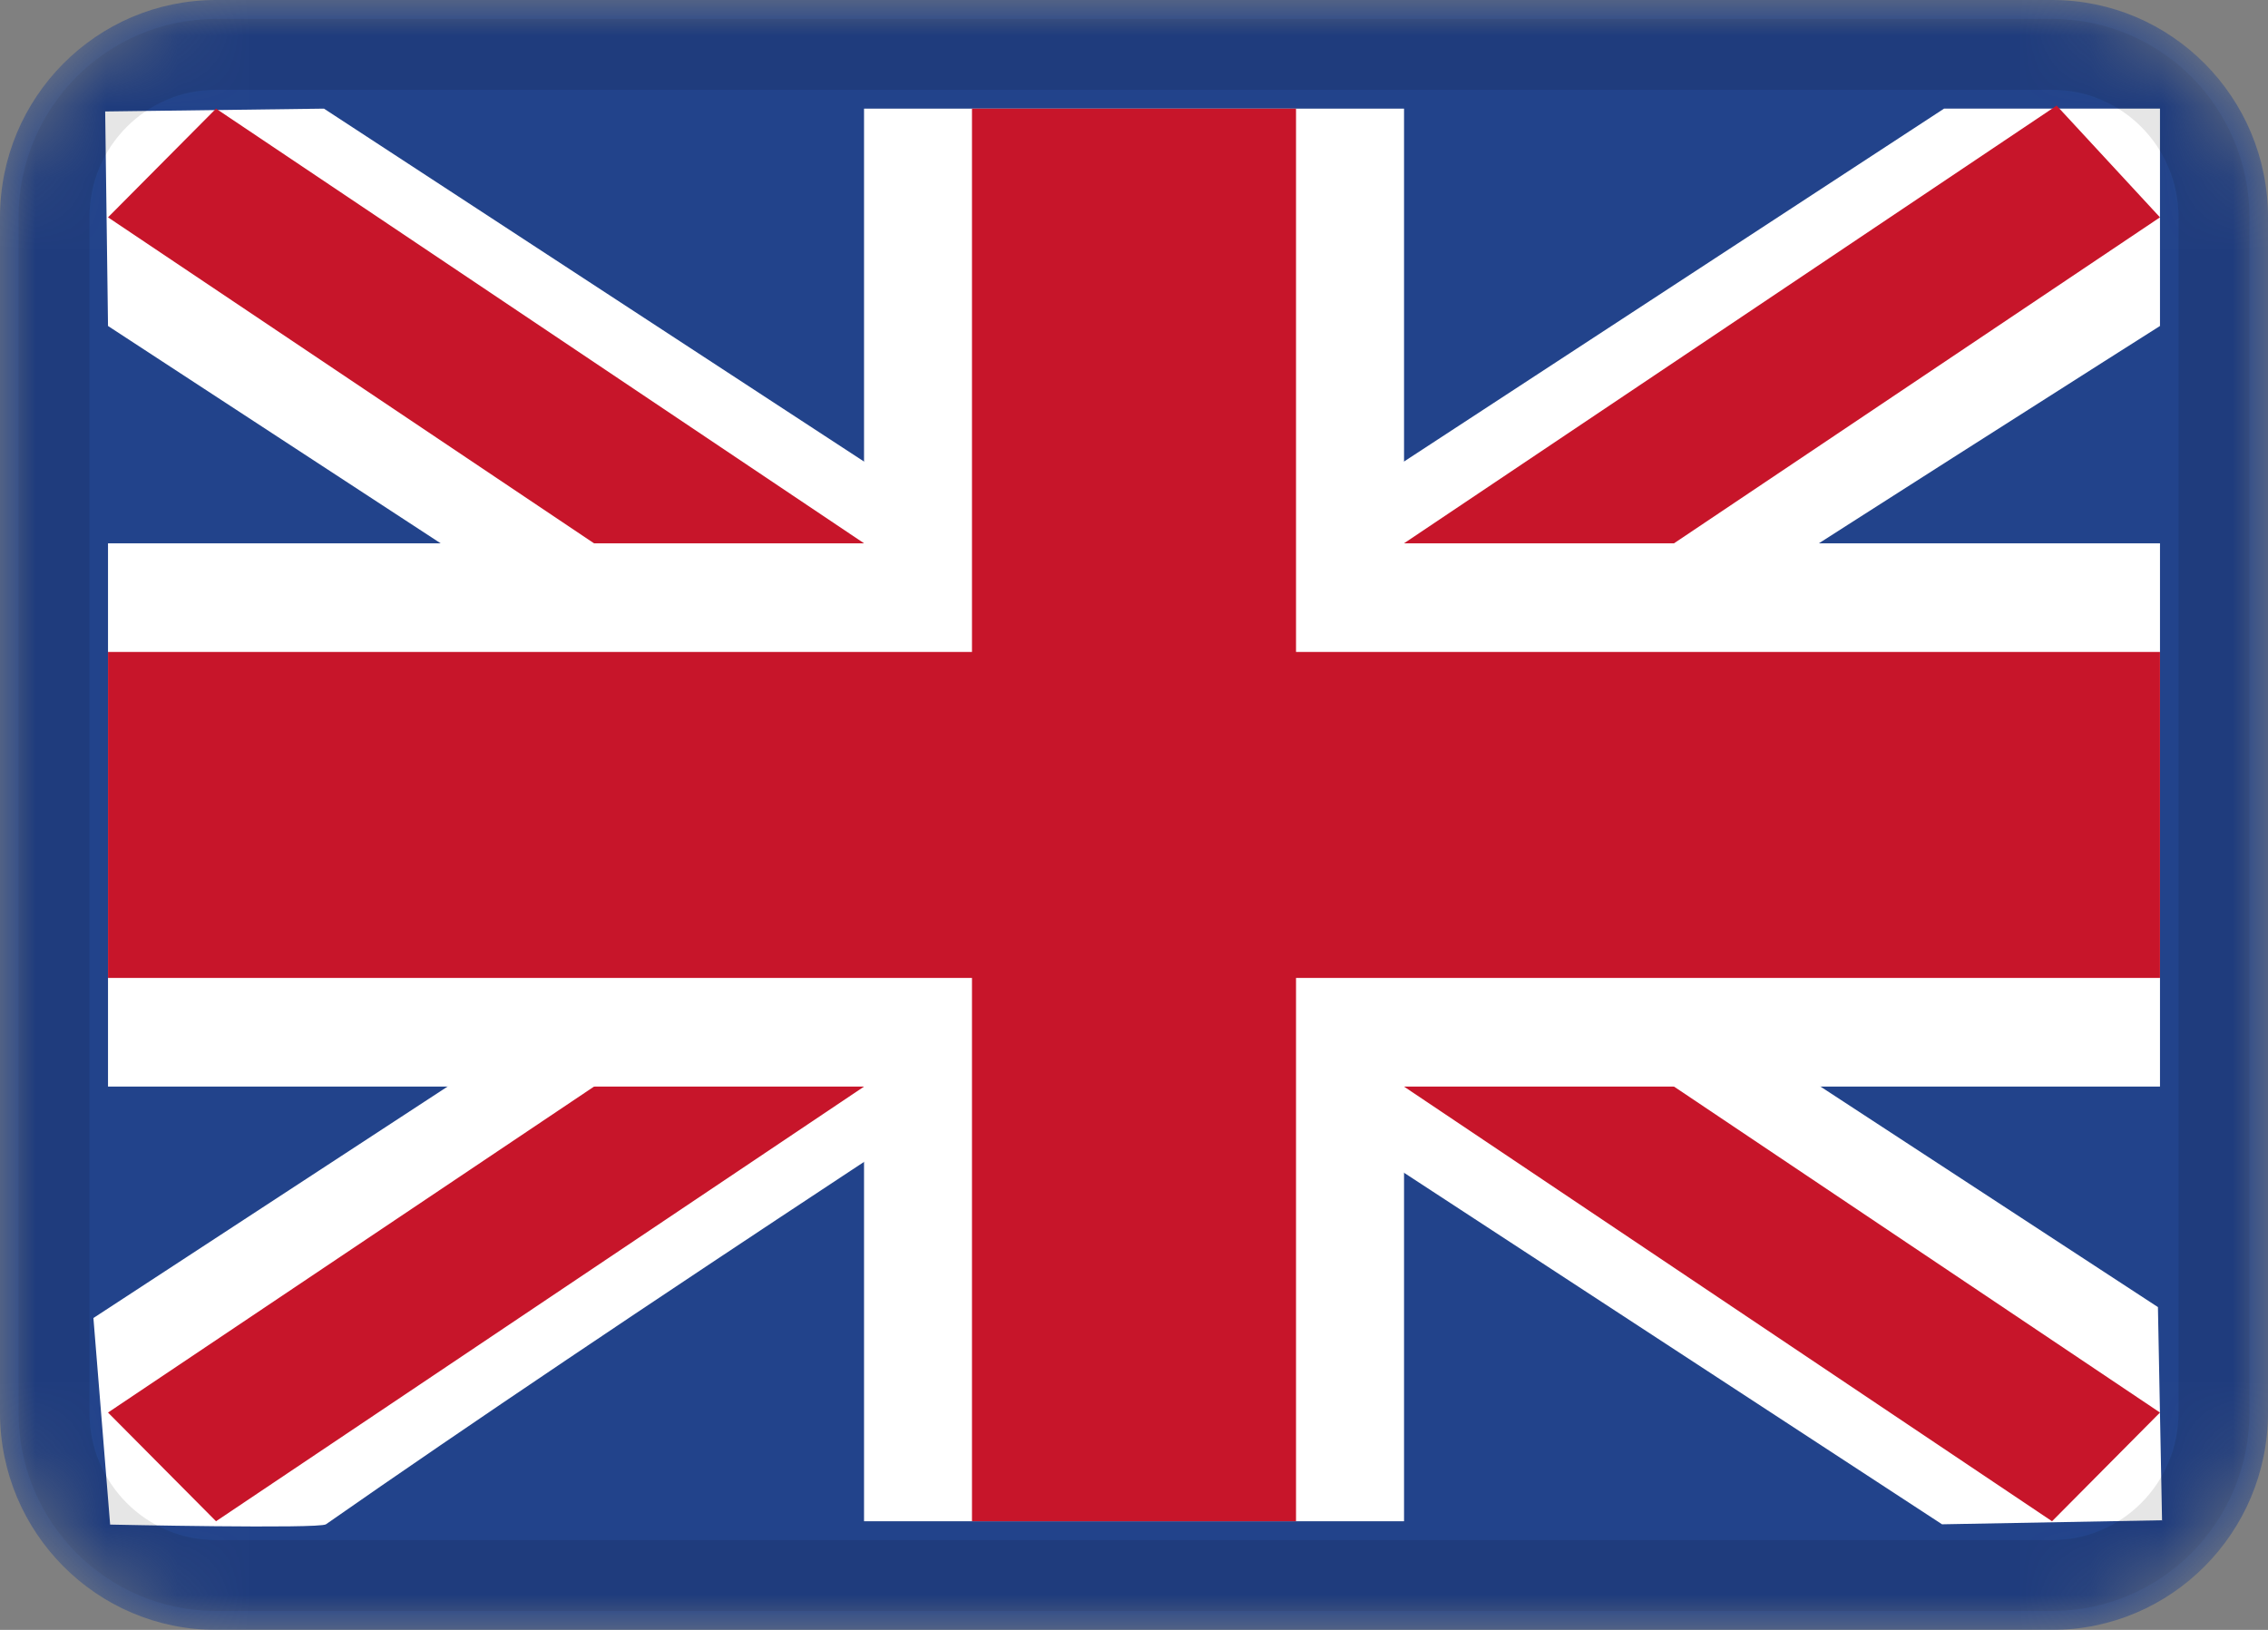 <svg width="32" height="23" viewBox="0 0 32 23" fill="none" xmlns="http://www.w3.org/2000/svg">
<rect x="0" y="0" width="32" height="23" fill="#808080" stroke="none"/>
<g clip-path="url(#clip0_162_153)">
<mask id="mask0_162_153" style="mask-type:alpha" maskUnits="userSpaceOnUse" x="0" y="0" width="32" height="23">
<path d="M28.952 0H3.048C1.364 0 0 1.373 0 3.067V19.933C0 21.627 1.364 23 3.048 23H28.952C30.636 23 32 21.627 32 19.933V3.067C32 1.373 30.636 0 28.952 0Z" fill="white"/>
</mask>
<g mask="url(#mask0_162_153)">
<path d="M28.952 0H3.048C1.364 0 0 1.373 0 3.067V19.933C0 21.627 1.364 23 3.048 23H28.952C30.636 23 32 21.627 32 19.933V3.067C32 1.373 30.636 0 28.952 0Z" fill="#22438B"/>
<path fill-rule="evenodd" clip-rule="evenodd" d="M4.571 1.533L1.484 1.573L1.524 4.6L27.401 21.51L30.505 21.453L30.447 18.445L4.571 1.533Z" fill="white"/>
<path fill-rule="evenodd" clip-rule="evenodd" d="M3.048 1.533L1.524 3.067L28.953 21.467L30.476 19.933L3.048 1.533Z" fill="#C7152A"/>
<path fill-rule="evenodd" clip-rule="evenodd" d="M27.429 1.533H30.476V4.6C30.476 4.6 12.571 15.941 4.599 21.51C4.503 21.577 1.554 21.514 1.554 21.514L1.318 18.599L27.429 1.533Z" fill="white"/>
<path fill-rule="evenodd" clip-rule="evenodd" d="M29.018 1.49L30.476 3.067L3.048 21.467L1.524 19.933L29.018 1.49Z" fill="#C7152A"/>
<path fill-rule="evenodd" clip-rule="evenodd" d="M12.191 1.533H19.81V7.667H30.476V15.333H19.81V21.467H12.191V15.333H1.524V7.667H12.191V1.533Z" fill="white"/>
<path fill-rule="evenodd" clip-rule="evenodd" d="M13.714 1.533H18.286V9.2H30.476V13.8H18.286V21.467H13.714V13.8H1.524V9.2H13.714V1.533Z" fill="#C7152A"/>
<path d="M28.952 0.767H3.048C1.785 0.767 0.762 1.796 0.762 3.067V19.933C0.762 21.204 1.785 22.233 3.048 22.233H28.952C30.215 22.233 31.238 21.204 31.238 19.933V3.067C31.238 1.796 30.215 0.767 28.952 0.767Z" stroke="black" stroke-opacity="0.1"/>
</g>
</g>
<defs>
<clipPath id="clip0_162_153">
<rect width="32" height="23" fill="white"/>
</clipPath>
</defs>
</svg>

